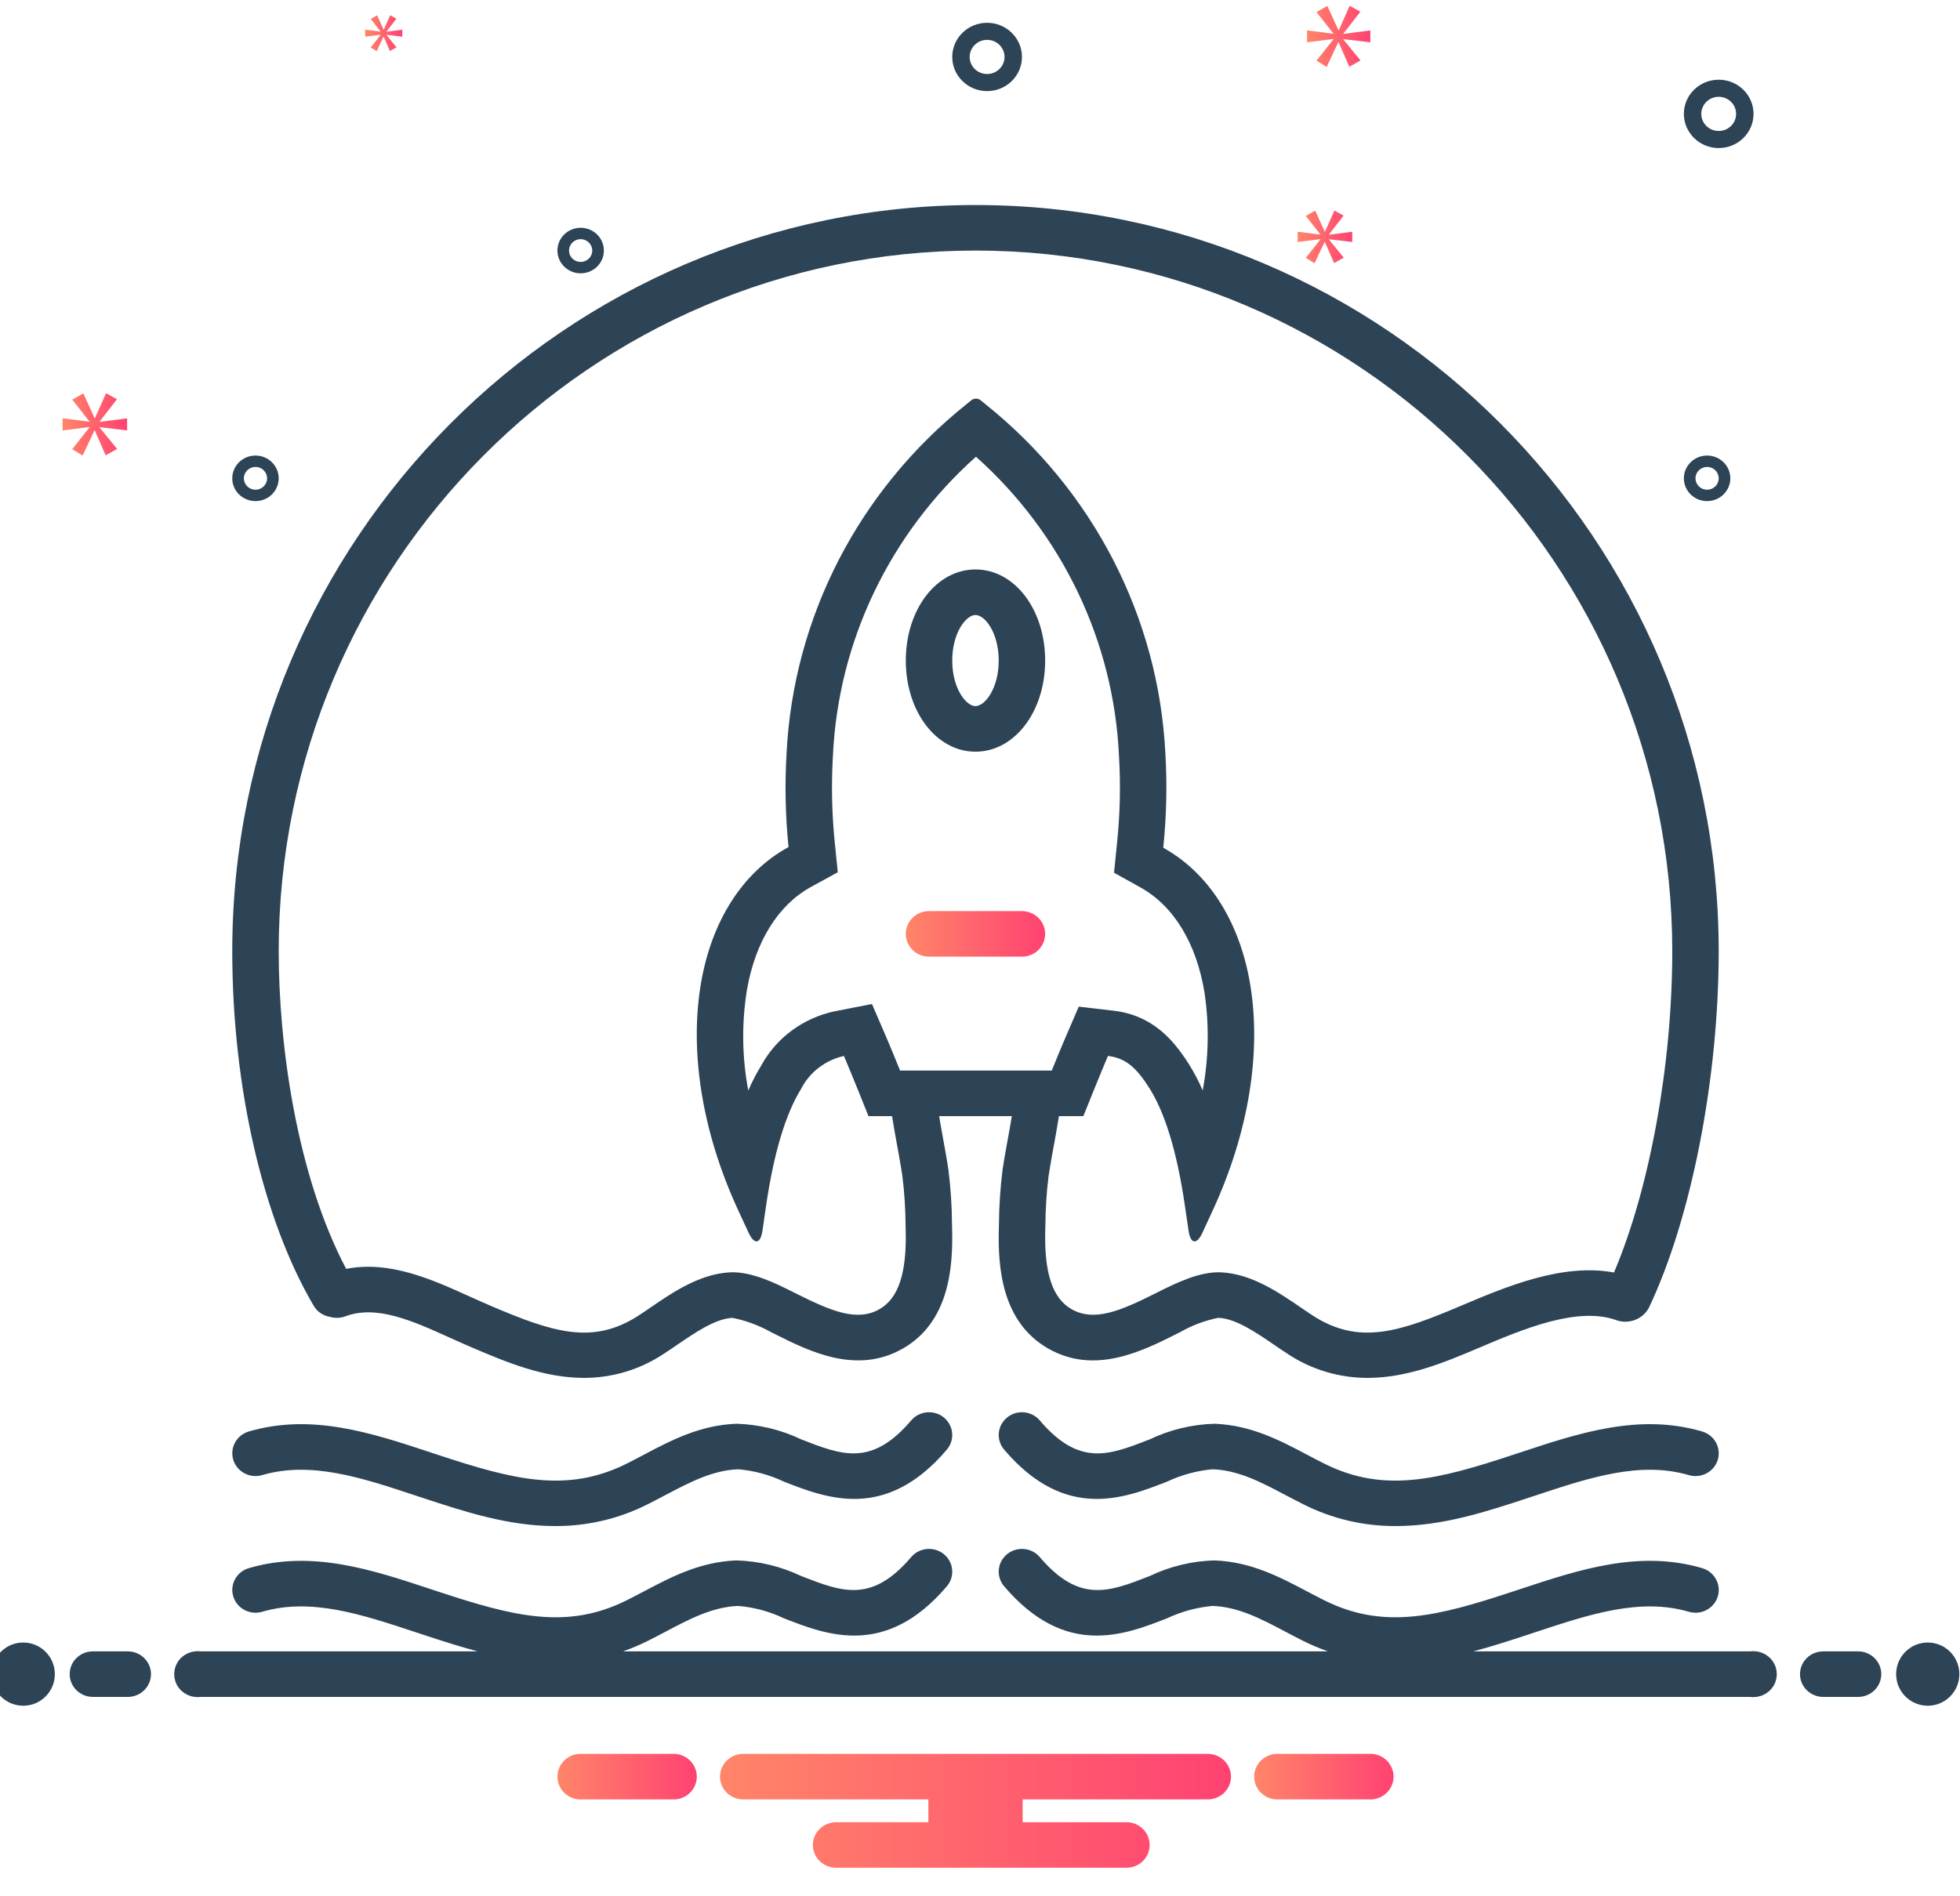 <?xml version="1.0" encoding="UTF-8"?>
<svg width="62px" height="60px" viewBox="0 0 62 60" version="1.1" xmlns="http://www.w3.org/2000/svg" xmlns:xlink="http://www.w3.org/1999/xlink">
    <!-- Generator: Sketch 57.1 (83088) - https://sketch.com -->
    <title>logo 2</title>
    <desc>Created with Sketch.</desc>
    <defs>
        <linearGradient x1="0%" y1="50%" x2="100%" y2="50%" id="linearGradient">
            <stop stop-color="#FF8569" offset="0%"></stop>
            <stop stop-color="#FF4272" offset="100%"></stop>
        </linearGradient>
    </defs>
    <g id="Welcome" stroke="none" stroke-width="1" fill="none" fill-rule="evenodd">
        <g id="Desktop" transform="translate(-683, -3120)" fill-rule="nonzero">
            <g id="Who-we-are?" transform="translate(74, 2838)">
                <g id="2" transform="translate(65, 264)">
                    <g id="logo-2" transform="translate(544, 18)">
                        <path d="M10.452,41.669 C10.604,41.713 10.768,41.707 10.917,41.652 C11.91,41.278 13.041,41.788 14.238,42.33 C14.479,42.439 14.72,42.547 14.96,42.649 C15.999,43.091 17.193,43.598 18.472,43.598 C19.37,43.598 20.247,43.334 20.99,42.84 C21.13,42.751 21.276,42.651 21.427,42.547 C21.99,42.162 22.629,41.724 23.17,41.698 C23.599,41.785 24.012,41.938 24.393,42.152 L24.51,42.21 C25.602,42.758 27.098,43.508 28.565,42.666 C30.024,41.829 30.15,40.105 30.118,38.881 L30.115,38.753 C30.112,38.169 30.073,37.586 30,37.007 C29.945,36.638 29.877,36.271 29.81,35.905 C29.773,35.708 29.742,35.511 29.708,35.315 L32.007,35.315 C31.973,35.511 31.942,35.707 31.905,35.903 C31.837,36.27 31.77,36.638 31.715,37.006 C31.642,37.582 31.603,38.162 31.599,38.743 L31.596,38.881 C31.563,40.105 31.69,41.828 33.152,42.666 C34.62,43.509 36.117,42.758 37.21,42.211 L37.327,42.152 C37.702,41.938 38.11,41.784 38.535,41.697 L38.553,41.698 C39.096,41.724 39.735,42.162 40.3,42.548 C40.451,42.651 40.597,42.751 40.737,42.841 C41.481,43.335 42.359,43.598 43.258,43.598 C44.539,43.598 45.734,43.091 46.774,42.65 C48.176,42.054 49.922,41.314 51.165,41.783 C51.549,41.9 51.964,41.733 52.155,41.386 C53.499,38.566 54.367,34.135 54.367,30.096 C54.367,17.078 43.821,6.487 30.857,6.487 C17.894,6.487 7.347,17.078 7.347,30.096 C7.347,34.377 8.31,38.572 9.925,41.32 C10.037,41.509 10.231,41.638 10.452,41.669 Z M28.472,33.873 C28.315,33.486 28.146,33.074 28.049,32.85 L27.583,31.768 L26.409,31.997 C25.412,32.206 24.56,32.834 24.079,33.715 C23.924,33.969 23.787,34.233 23.67,34.506 C23.471,33.451 23.457,32.372 23.629,31.313 C23.897,29.785 24.618,28.63 25.66,28.06 L26.501,27.6 L26.406,26.66 C26.314,25.752 26.294,24.838 26.347,23.926 C26.51,20.303 28.139,16.893 30.872,14.451 C33.606,16.893 35.234,20.304 35.397,23.927 C35.451,24.845 35.43,25.766 35.334,26.68 L35.24,27.614 L36.072,28.077 C37.135,28.667 37.857,29.861 38.106,31.436 C38.254,32.455 38.233,33.491 38.044,34.504 C37.918,34.209 37.768,33.924 37.596,33.652 C37.12,32.907 36.464,32.125 35.221,31.979 L34.124,31.851 L33.694,32.849 C33.597,33.073 33.427,33.486 33.27,33.873 L28.472,33.873 Z M30.857,7.928 C43.01,7.928 52.898,17.873 52.898,30.096 C52.898,33.7 52.182,37.61 51.055,40.263 C49.418,39.96 47.647,40.709 46.191,41.326 C44.269,42.141 42.997,42.569 41.541,41.635 C41.413,41.552 41.279,41.46 41.14,41.365 C40.449,40.893 39.59,40.305 38.627,40.258 C37.947,40.223 37.172,40.612 36.627,40.884 L36.542,40.927 C35.445,41.476 34.612,41.834 33.893,41.422 C33.292,41.077 33.029,40.282 33.064,38.918 L33.068,38.779 C33.071,38.256 33.105,37.733 33.169,37.213 C33.222,36.861 33.286,36.511 33.351,36.16 C33.403,35.879 33.451,35.597 33.497,35.315 L34.269,35.315 C34.269,35.315 34.841,33.889 35.047,33.411 C35.633,33.479 35.966,33.816 36.351,34.418 C36.837,35.176 37.23,36.418 37.484,38.166 C37.484,38.166 37.535,38.512 37.597,38.938 C37.63,39.164 37.7,39.279 37.786,39.279 C37.862,39.279 37.951,39.188 38.036,39.005 L38.362,38.298 C39.514,35.805 39.889,33.309 39.558,31.216 C39.25,29.27 38.303,27.66 36.797,26.823 C36.9,25.832 36.922,24.835 36.864,23.84 C36.649,19.528 34.577,15.508 31.163,12.782 C31.163,12.782 31.099,12.729 31.018,12.663 C30.933,12.596 30.812,12.596 30.727,12.663 L30.581,12.782 C27.168,15.508 25.095,19.528 24.881,23.84 C24.822,24.827 24.843,25.817 24.944,26.801 C23.461,27.612 22.513,29.177 22.181,31.068 C21.808,33.19 22.174,35.747 23.353,38.298 C23.353,38.298 23.499,38.615 23.68,39.005 C23.765,39.188 23.853,39.279 23.93,39.279 C24.015,39.279 24.086,39.164 24.119,38.938 L24.231,38.166 C24.48,36.452 24.863,35.226 25.335,34.464 C25.604,33.93 26.104,33.544 26.696,33.411 C26.902,33.889 27.473,35.315 27.473,35.315 L28.218,35.315 C28.264,35.598 28.312,35.88 28.364,36.162 C28.428,36.512 28.493,36.861 28.545,37.213 C28.61,37.736 28.643,38.262 28.646,38.789 L28.649,38.918 C28.685,40.282 28.422,41.078 27.823,41.422 C27.106,41.835 26.275,41.476 25.179,40.927 L25.06,40.868 C24.549,40.612 23.774,40.225 23.096,40.258 C22.134,40.306 21.276,40.893 20.586,41.365 C20.447,41.46 20.313,41.552 20.185,41.635 C18.732,42.569 17.462,42.142 15.544,41.327 C15.314,41.229 15.084,41.125 14.853,41.021 C13.659,40.481 12.325,39.878 10.95,40.148 C9.384,37.18 8.816,33.061 8.816,30.096 C8.816,17.873 18.704,7.928 30.857,7.928 L30.857,7.928 Z" id="Shape" fill="#2D4356"></path>
                        <path d="M30.857,18.018 C29.621,18.018 28.653,19.284 28.653,20.901 C28.653,22.517 29.621,23.784 30.857,23.784 C32.093,23.784 33.061,22.517 33.061,20.901 C33.061,19.284 32.093,18.018 30.857,18.018 Z M30.857,22.342 C30.558,22.342 30.122,21.781 30.122,20.901 C30.122,20.021 30.558,19.459 30.857,19.459 C31.157,19.459 31.592,20.021 31.592,20.901 C31.592,21.781 31.157,22.342 30.857,22.342 L30.857,22.342 Z" id="Shape" fill="#2D4356"></path>
                        <path d="M28.824,44.943 C27.571,46.414 26.634,46.048 25.338,45.54 C24.7,45.237 24.003,45.069 23.294,45.049 C22.141,45.093 21.234,45.571 20.357,46.034 C20.178,46.129 19.999,46.223 19.819,46.313 C17.926,47.257 16.233,46.816 13.865,46.037 L13.601,45.949 C11.762,45.341 9.861,44.711 7.872,45.293 C7.483,45.407 7.263,45.808 7.379,46.189 C7.495,46.57 7.903,46.787 8.292,46.674 C9.832,46.223 11.435,46.753 13.131,47.315 L13.397,47.403 C14.686,47.827 16.08,48.286 17.558,48.286 C18.576,48.291 19.579,48.055 20.484,47.598 C20.675,47.503 20.864,47.403 21.053,47.303 C21.817,46.901 22.538,46.52 23.351,46.489 C23.852,46.532 24.341,46.664 24.794,46.879 C26.153,47.411 28.016,48.14 29.952,45.867 C30.211,45.561 30.169,45.107 29.858,44.852 C29.547,44.597 29.084,44.638 28.824,44.943 L28.824,44.943 Z" id="Path" fill="#2D4356"></path>
                        <path d="M48.113,45.949 L47.849,46.036 C45.482,46.816 43.788,47.257 41.895,46.313 C41.715,46.223 41.536,46.129 41.357,46.034 C40.48,45.571 39.573,45.093 38.421,45.049 C37.711,45.068 37.014,45.235 36.376,45.54 C35.08,46.048 34.143,46.414 32.89,44.943 C32.63,44.638 32.167,44.597 31.856,44.852 C31.545,45.107 31.503,45.561 31.763,45.867 C33.698,48.14 35.561,47.411 36.921,46.879 C37.374,46.665 37.862,46.533 38.363,46.489 C39.177,46.52 39.898,46.901 40.661,47.304 C40.85,47.403 41.039,47.503 41.23,47.598 C42.134,48.055 43.138,48.291 44.155,48.286 C45.634,48.286 47.028,47.827 48.317,47.403 L48.583,47.315 C50.279,46.753 51.882,46.223 53.422,46.674 C53.674,46.749 53.947,46.685 54.138,46.508 C54.33,46.331 54.41,46.067 54.349,45.817 C54.288,45.566 54.095,45.366 53.843,45.293 C51.854,44.711 49.952,45.341 48.113,45.949 Z" id="Path" fill="#2D4356"></path>
                        <path d="M54.367,4.685 C54.976,4.685 55.469,4.201 55.469,3.603 C55.469,3.006 54.976,2.522 54.367,2.522 C53.759,2.522 53.265,3.006 53.265,3.603 C53.266,4.2 53.759,4.684 54.367,4.685 Z M54.367,3.063 C54.672,3.063 54.918,3.305 54.918,3.603 C54.918,3.902 54.672,4.144 54.367,4.144 C54.063,4.144 53.816,3.902 53.816,3.603 C53.817,3.305 54.063,3.063 54.367,3.063 Z" id="Shape" fill="#2D4356"></path>
                        <path d="M31.224,2.883 C31.833,2.883 32.327,2.399 32.327,1.802 C32.327,1.205 31.833,0.721 31.224,0.721 C30.616,0.721 30.122,1.205 30.122,1.802 C30.123,2.399 30.616,2.882 31.224,2.883 L31.224,2.883 Z M31.224,1.261 C31.529,1.261 31.776,1.503 31.776,1.802 C31.776,2.1 31.529,2.342 31.224,2.342 C30.92,2.342 30.673,2.1 30.673,1.802 C30.674,1.503 30.92,1.262 31.224,1.261 Z" id="Shape" fill="#2D4356"></path>
                        <path d="M54,15.855 C54.406,15.855 54.735,15.533 54.735,15.135 C54.735,14.737 54.406,14.414 54,14.414 C53.594,14.414 53.265,14.737 53.265,15.135 C53.266,15.533 53.594,15.855 54,15.855 Z M54,14.774 C54.203,14.774 54.367,14.936 54.367,15.135 C54.367,15.334 54.203,15.495 54,15.495 C53.797,15.495 53.633,15.334 53.633,15.135 C53.633,14.936 53.797,14.775 54,14.774 Z" id="Shape" fill="#2D4356"></path>
                        <path d="M18.367,8.648 C18.773,8.648 19.102,8.326 19.102,7.928 C19.102,7.53 18.773,7.207 18.367,7.207 C17.962,7.207 17.633,7.53 17.633,7.928 C17.633,8.326 17.962,8.648 18.367,8.648 Z M18.367,7.567 C18.57,7.567 18.735,7.729 18.735,7.928 C18.735,8.127 18.57,8.288 18.367,8.288 C18.164,8.288 18,8.127 18,7.928 C18,7.729 18.165,7.568 18.367,7.567 L18.367,7.567 Z" id="Shape" fill="#2D4356"></path>
                        <path d="M8.082,15.855 C8.487,15.855 8.816,15.533 8.816,15.135 C8.816,14.737 8.487,14.414 8.082,14.414 C7.676,14.414 7.347,14.737 7.347,15.135 C7.347,15.533 7.676,15.855 8.082,15.855 L8.082,15.855 Z M8.082,14.774 C8.285,14.774 8.449,14.936 8.449,15.135 C8.449,15.334 8.285,15.495 8.082,15.495 C7.879,15.495 7.714,15.334 7.714,15.135 C7.714,14.936 7.879,14.775 8.082,14.774 Z" id="Shape" fill="#2D4356"></path>
                        <ellipse id="Oval" fill="#2D4356" cx="0.735" cy="52.971" rx="1" ry="1"></ellipse>
                        <path d="M4.041,52.251 L2.939,52.251 C2.533,52.251 2.204,52.573 2.204,52.971 C2.204,53.369 2.533,53.692 2.939,53.692 L4.041,53.692 C4.447,53.692 4.776,53.369 4.776,52.971 C4.776,52.573 4.447,52.251 4.041,52.251 Z" id="Path" fill="#2D4356"></path>
                        <path d="M58.776,52.251 L57.673,52.251 C57.268,52.251 56.939,52.573 56.939,52.971 C56.939,53.369 57.268,53.692 57.673,53.692 L58.776,53.692 C59.181,53.692 59.51,53.369 59.51,52.971 C59.51,52.573 59.181,52.251 58.776,52.251 Z" id="Path" fill="#2D4356"></path>
                        <ellipse id="Oval" fill="#2D4356" cx="60.98" cy="52.971" rx="1" ry="1"></ellipse>
                        <path d="M55.367,52.251 L46.603,52.251 C47.192,52.095 47.765,51.909 48.317,51.727 L48.583,51.639 C50.279,51.078 51.882,50.547 53.422,50.998 C53.674,51.073 53.947,51.009 54.138,50.832 C54.33,50.655 54.41,50.392 54.349,50.141 C54.288,49.89 54.095,49.69 53.843,49.617 C51.854,49.035 49.952,49.665 48.113,50.273 L47.849,50.36 C45.482,51.14 43.788,51.581 41.895,50.637 C41.715,50.547 41.536,50.453 41.357,50.359 C40.48,49.896 39.573,49.417 38.421,49.373 C37.711,49.391 37.014,49.559 36.376,49.864 C35.08,50.372 34.143,50.738 32.89,49.267 C32.63,48.962 32.167,48.922 31.856,49.176 C31.545,49.431 31.503,49.885 31.763,50.191 C33.698,52.464 35.561,51.735 36.92,51.203 C37.374,50.99 37.863,50.857 38.363,50.813 C39.177,50.844 39.898,51.225 40.661,51.628 C40.85,51.728 41.039,51.827 41.23,51.923 C41.481,52.048 41.741,52.158 42.007,52.251 L19.707,52.251 C19.973,52.158 20.232,52.048 20.484,51.923 C20.675,51.827 20.864,51.728 21.053,51.628 C21.817,51.225 22.538,50.844 23.351,50.813 C23.852,50.855 24.341,50.987 24.794,51.203 C26.153,51.735 28.016,52.464 29.952,50.191 C30.211,49.885 30.169,49.431 29.858,49.176 C29.547,48.922 29.084,48.962 28.824,49.267 C27.571,50.738 26.634,50.371 25.338,49.864 C24.7,49.561 24.003,49.393 23.294,49.373 C22.141,49.417 21.234,49.896 20.357,50.359 C20.178,50.453 19.999,50.547 19.819,50.637 C17.926,51.581 16.233,51.141 13.865,50.361 L13.601,50.274 C11.762,49.665 9.861,49.036 7.872,49.617 C7.483,49.731 7.263,50.132 7.379,50.513 C7.494,50.894 7.903,51.111 8.292,50.998 C9.832,50.547 11.435,51.078 13.131,51.639 L13.397,51.727 C13.949,51.909 14.522,52.095 15.111,52.251 L6.347,52.251 C6.062,52.214 5.781,52.343 5.626,52.581 C5.472,52.819 5.472,53.124 5.626,53.362 C5.781,53.6 6.062,53.729 6.347,53.692 L55.367,53.692 C55.652,53.729 55.933,53.6 56.088,53.362 C56.243,53.124 56.243,52.819 56.088,52.581 C55.933,52.343 55.652,52.214 55.367,52.251 L55.367,52.251 Z" id="Path" fill="#2D4356"></path>
                        <path d="M29.388,30.27 L32.326,30.27 C32.732,30.27 33.061,29.947 33.061,29.549 C33.061,29.151 32.732,28.828 32.326,28.828 L29.388,28.828 C28.982,28.828 28.653,29.151 28.653,29.549 C28.653,29.947 28.982,30.27 29.388,30.27 Z" id="Path" fill="url(#linearGradient)"></path>
                        <polygon id="Path" fill="url(#linearGradient)" points="3.153 13.337 3.699 12.632 3.354 12.441 3.004 13.23 2.992 13.23 2.636 12.446 2.285 12.644 2.825 13.331 2.825 13.343 1.98 13.236 1.98 13.619 2.831 13.512 2.831 13.523 2.285 14.211 2.613 14.414 2.987 13.619 2.998 13.619 3.342 14.408 3.705 14.205 3.153 13.529 3.153 13.517 4.021 13.619 4.021 13.236 3.153 13.348"></polygon>
                        <polygon id="Path" fill="url(#linearGradient)" points="12.226 0.998 12.54 0.592 12.342 0.482 12.14 0.936 12.133 0.936 11.928 0.485 11.726 0.599 12.037 0.995 12.037 1.001 11.55 0.939 11.55 1.16 12.041 1.099 12.041 1.105 11.726 1.501 11.915 1.618 12.13 1.16 12.136 1.16 12.335 1.615 12.543 1.498 12.226 1.108 12.226 1.102 12.725 1.16 12.725 0.939 12.226 1.004"></polygon>
                        <polygon id="Path" fill="url(#linearGradient)" points="42.18 1.244 41.644 1.919 41.966 2.118 42.332 1.338 42.343 1.338 42.682 2.112 43.037 1.913 42.496 1.25 42.496 1.239 43.347 1.338 43.347 0.962 42.496 1.073 42.496 1.062 43.032 0.37 42.693 0.182 42.35 0.956 42.338 0.956 41.988 0.188 41.644 0.382 42.174 1.056 42.174 1.067 41.346 0.962 41.346 1.338 42.18 1.233"></polygon>
                        <polygon id="Path" fill="url(#linearGradient)" points="41.768 7.576 41.306 8.158 41.583 8.329 41.9 7.657 41.909 7.657 42.201 8.324 42.507 8.153 42.04 7.58 42.04 7.571 42.775 7.657 42.775 7.332 42.04 7.428 42.04 7.418 42.502 6.822 42.211 6.66 41.914 7.327 41.904 7.327 41.603 6.664 41.306 6.832 41.763 7.413 41.763 7.423 41.048 7.332 41.048 7.657 41.768 7.566"></polygon>
                        <path d="M43.403,55.494 L40.352,55.494 C39.969,55.524 39.673,55.838 39.673,56.215 C39.673,56.591 39.969,56.905 40.352,56.935 L43.403,56.935 C43.786,56.905 44.082,56.591 44.082,56.215 C44.082,55.838 43.786,55.524 43.403,55.494 L43.403,55.494 Z" id="Path" fill="url(#linearGradient)"></path>
                        <path d="M21.363,55.494 L18.311,55.494 C17.928,55.524 17.633,55.838 17.633,56.215 C17.633,56.591 17.928,56.905 18.311,56.935 L21.363,56.935 C21.746,56.905 22.041,56.591 22.041,56.215 C22.041,55.838 21.746,55.524 21.363,55.494 L21.363,55.494 Z" id="Path" fill="url(#linearGradient)"></path>
                        <path d="M38.204,55.494 L23.51,55.494 C23.104,55.494 22.776,55.817 22.776,56.215 C22.776,56.613 23.104,56.935 23.51,56.935 L29.366,56.935 L29.366,57.656 L26.449,57.656 C26.043,57.656 25.714,57.979 25.714,58.377 C25.714,58.775 26.043,59.097 26.449,59.097 L35.633,59.097 C36.038,59.097 36.367,58.775 36.367,58.377 C36.367,57.979 36.038,57.656 35.633,57.656 L32.349,57.656 L32.349,56.935 L38.204,56.935 C38.61,56.935 38.939,56.613 38.939,56.215 C38.939,55.817 38.61,55.494 38.204,55.494 Z" id="Path" fill="url(#linearGradient)"></path>
                    </g>
                </g>
            </g>
        </g>
    </g>
</svg>